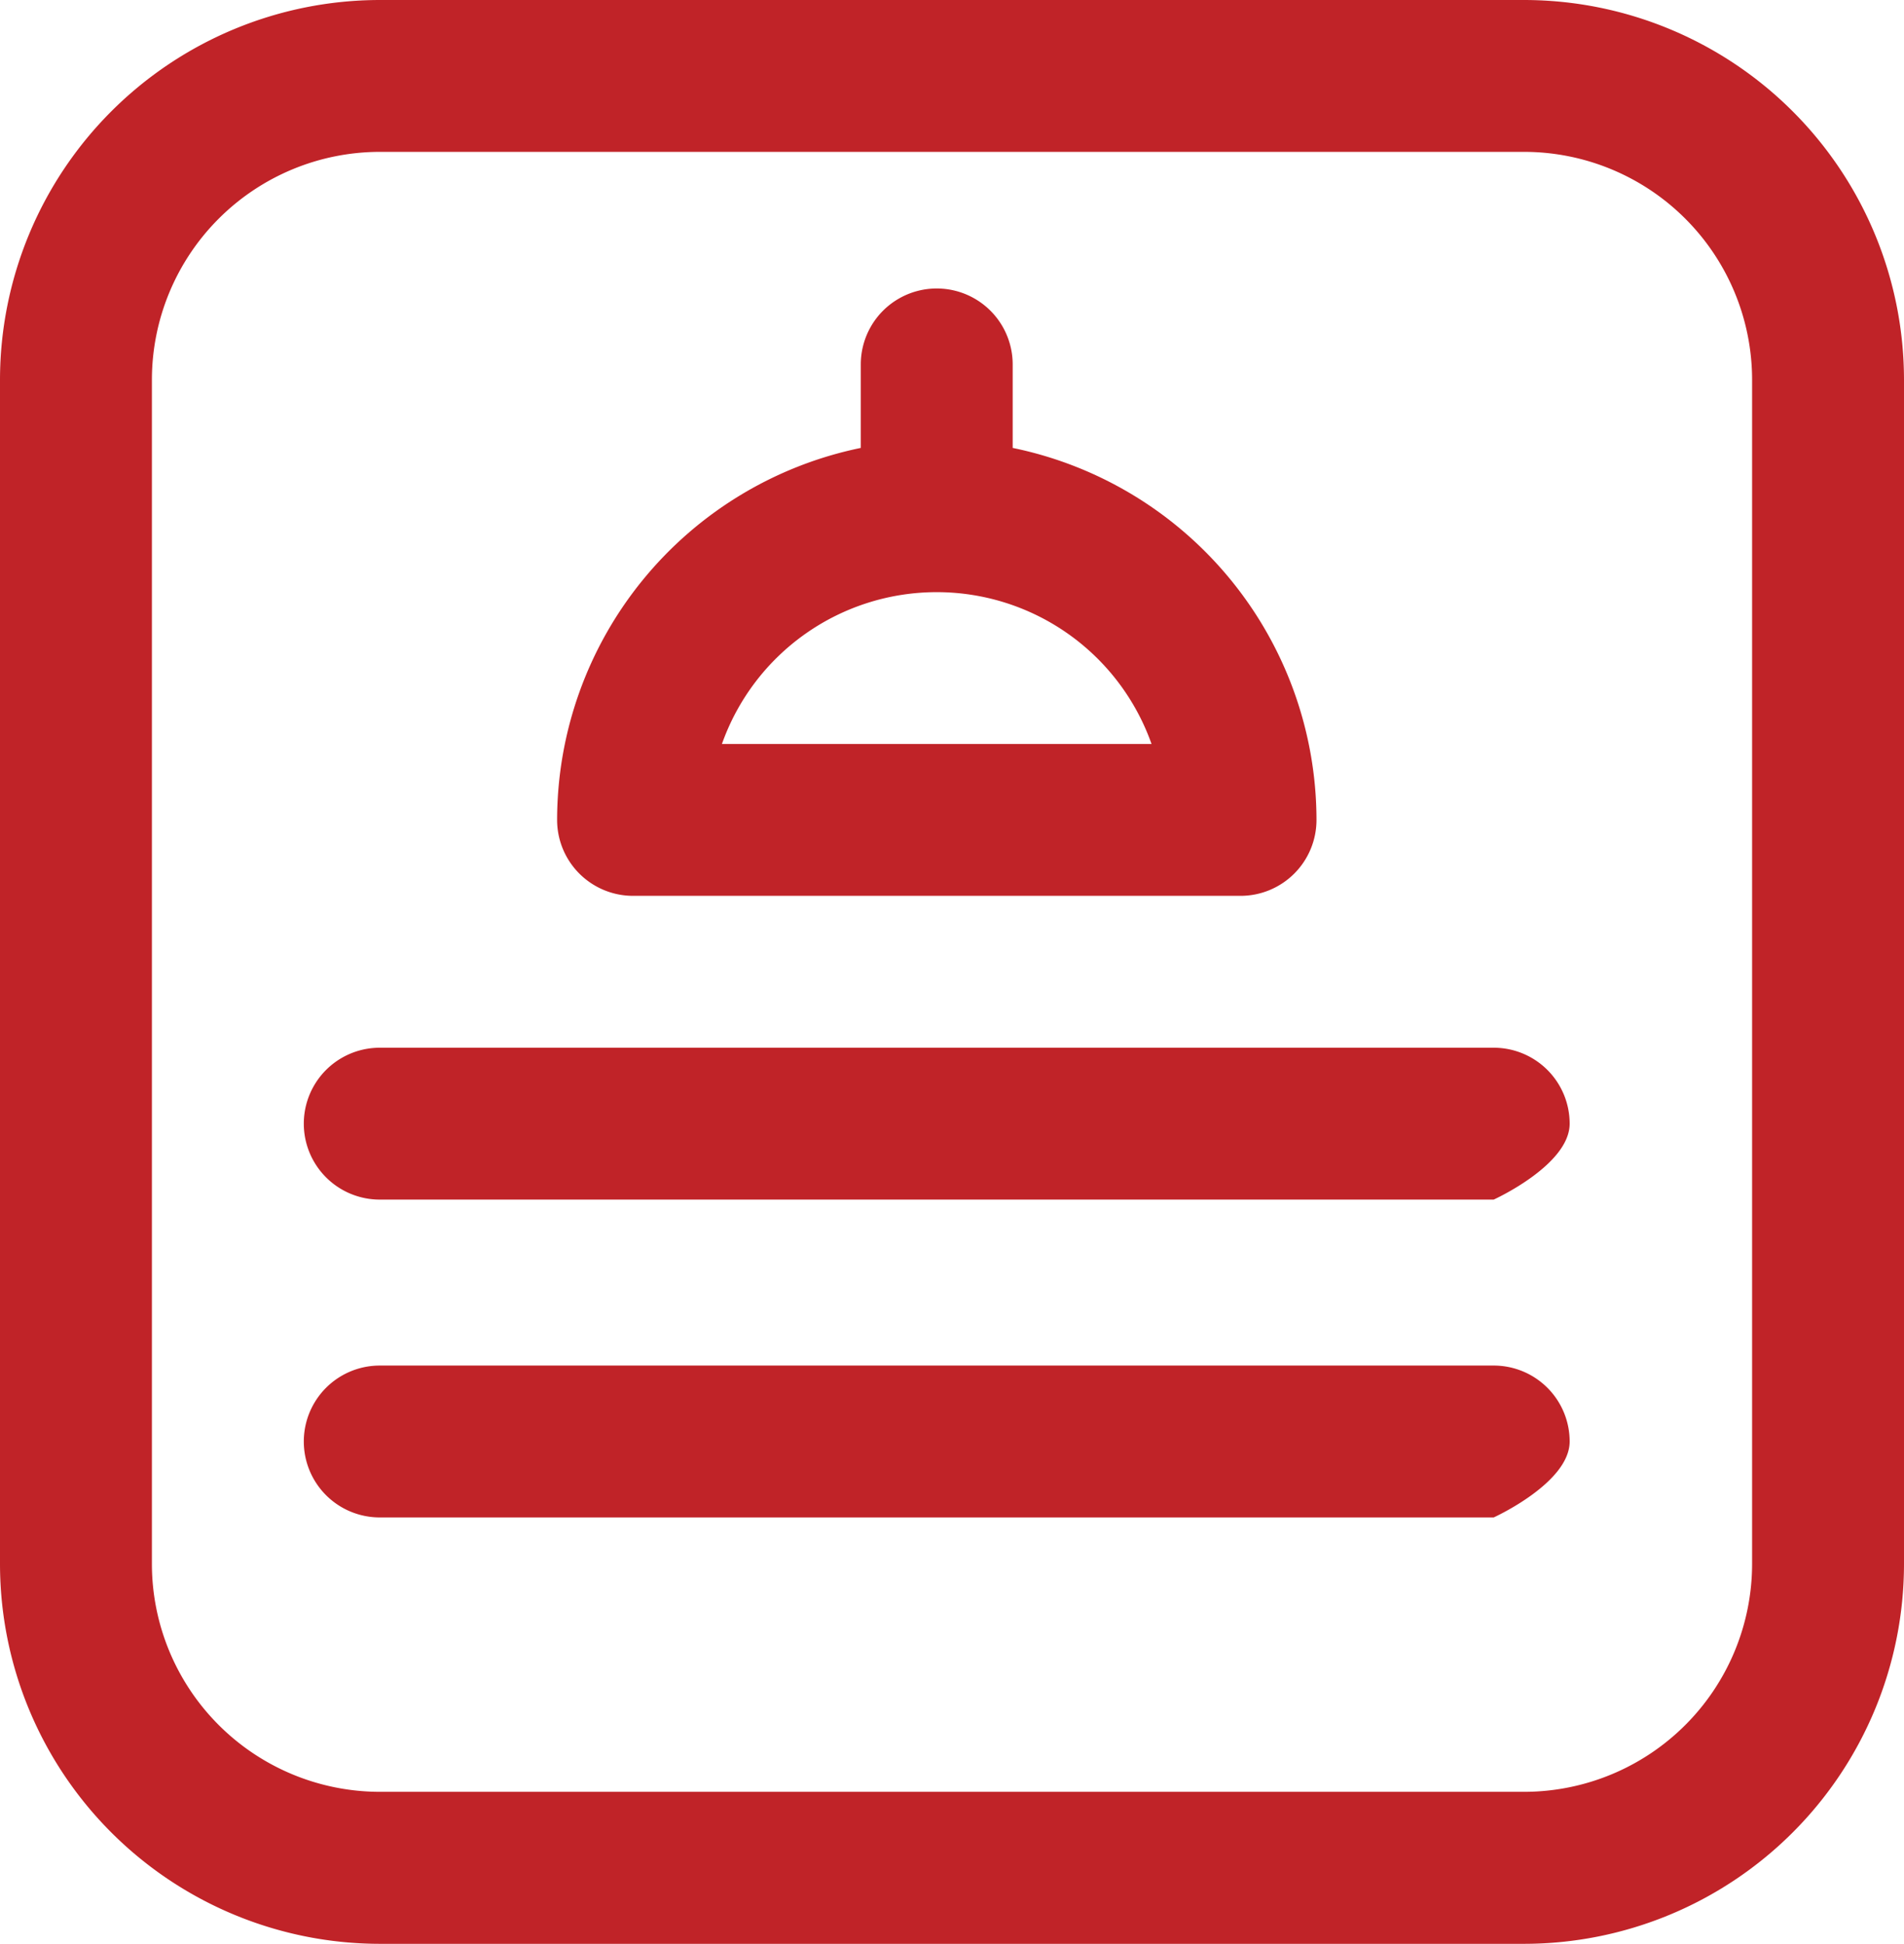 <svg xmlns="http://www.w3.org/2000/svg" width="14.59" height="14.897" viewBox="0 0 14.59 14.897">
  <g id="Menu" transform="translate(-76)">
    <path id="Path_39779" data-name="Path 39779" d="M87.68,0H78.91A2.913,2.913,0,0,0,76,2.91v9.078a2.913,2.913,0,0,0,2.91,2.91H87.68a2.913,2.913,0,0,0,2.91-2.91V2.91A2.913,2.913,0,0,0,87.68,0Zm1.746,11.987a1.748,1.748,0,0,1-1.746,1.746H78.91a1.748,1.748,0,0,1-1.746-1.746V2.91A1.748,1.748,0,0,1,78.91,1.164H87.68A1.748,1.748,0,0,1,89.426,2.91Z" fill="#c02328"/>
    <path id="Path_39780" data-name="Path 39780" d="M159.491,77.222v-.64a.582.582,0,0,0-1.164,0v.64A2.915,2.915,0,0,0,156,80.073a.582.582,0,0,0,.582.582h4.655a.582.582,0,0,0,.582-.582A2.914,2.914,0,0,0,159.491,77.222Zm-2.228,2.269a1.746,1.746,0,0,1,3.292,0Z" transform="translate(-75.731 -73.789)" fill="#c02328"/>
    <path id="Path_39781" data-name="Path 39781" d="M165.118,277.164h-8.536a.582.582,0,1,1,0-1.164h8.536a.582.582,0,0,1,.582.582C165.7,276.9,165.118,277.164,165.118,277.164Z" transform="translate(-77.672 -267.97)" fill="#c02328"/>
    <path id="Path_39783" data-name="Path 39783" d="M165.118,277.164h-8.536a.582.582,0,1,1,0-1.164h8.536a.582.582,0,0,1,.582.582C165.7,276.9,165.118,277.164,165.118,277.164Z" transform="translate(-77.672 -265.534)" fill="#c02328"/>
  </g>
</svg>
